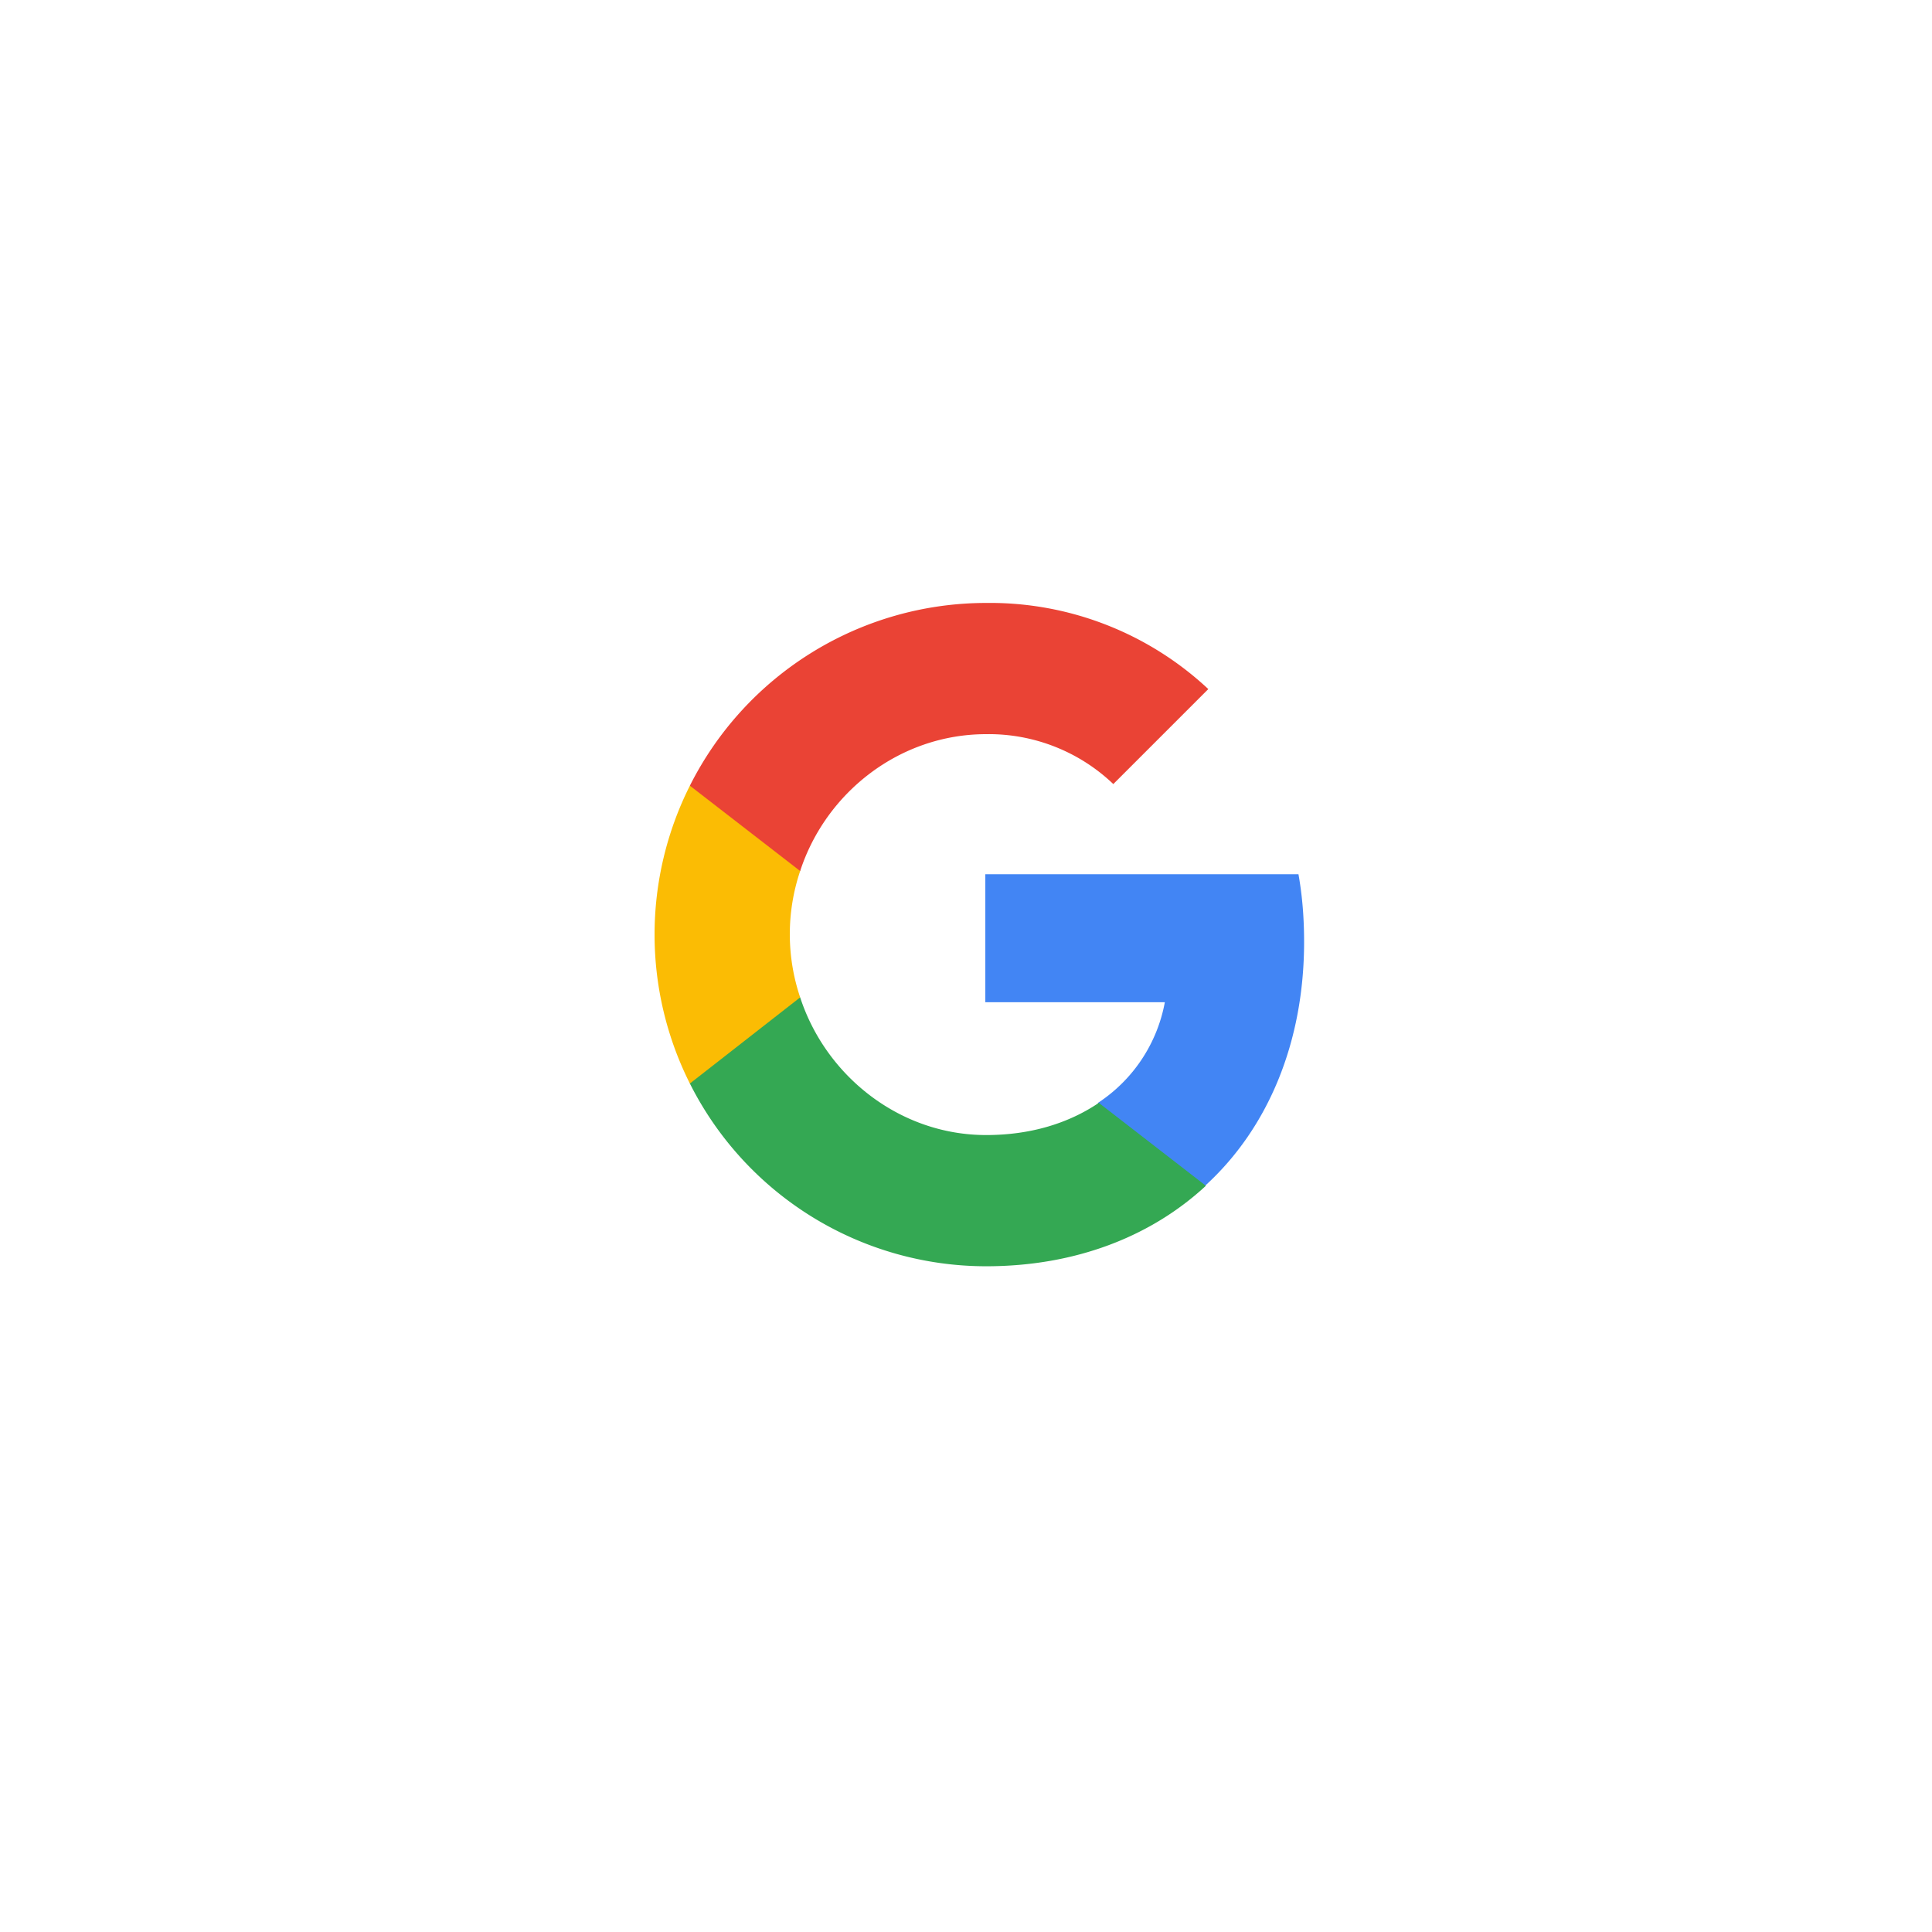 <?xml version="1.0"?>
<svg width="24" height="24" xmlns="http://www.w3.org/2000/svg" xmlns:svg="http://www.w3.org/2000/svg">
 <g class="layer">
  <title>Layer 1</title>
  <path d="m16.2,11.7c0,-0.28 -0.02,-0.56 -0.07,-0.84l-3.89,0l0,1.59l2.23,0a1.91,1.91 0 0 1 -0.83,1.25l0,1.03l1.33,0c0.78,-0.71 1.23,-1.78 1.23,-3.03z" fill="#4285F4" id="svg_2"/>
  <path d="m12.25,15.73c1.11,0 2.05,-0.37 2.73,-1l-1.33,-1.03c-0.37,0.25 -0.84,0.4 -1.4,0.4c-1.07,0 -1.99,-0.73 -2.31,-1.71l-1.37,0l0,1.07a4.12,4.12 0 0 0 3.68,2.27z" fill="#34A853" id="svg_3"/>
  <path d="m9.94,12.39a2.46,2.46 0 0 1 0,-1.57l0,-1.06l-1.37,0a4.12,4.12 0 0 0 0,3.7l1.37,-1.07z" fill="#FBBC04" id="svg_4"/>
  <path d="m12.25,9.12a2.24,2.24 0 0 1 1.58,0.62l1.18,-1.18a3.97,3.97 0 0 0 -2.76,-1.07a4.12,4.12 0 0 0 -3.68,2.27l1.37,1.06c0.32,-0.98 1.24,-1.7 2.31,-1.7z" fill="#EA4335" id="svg_5"/>
 </g>
</svg>